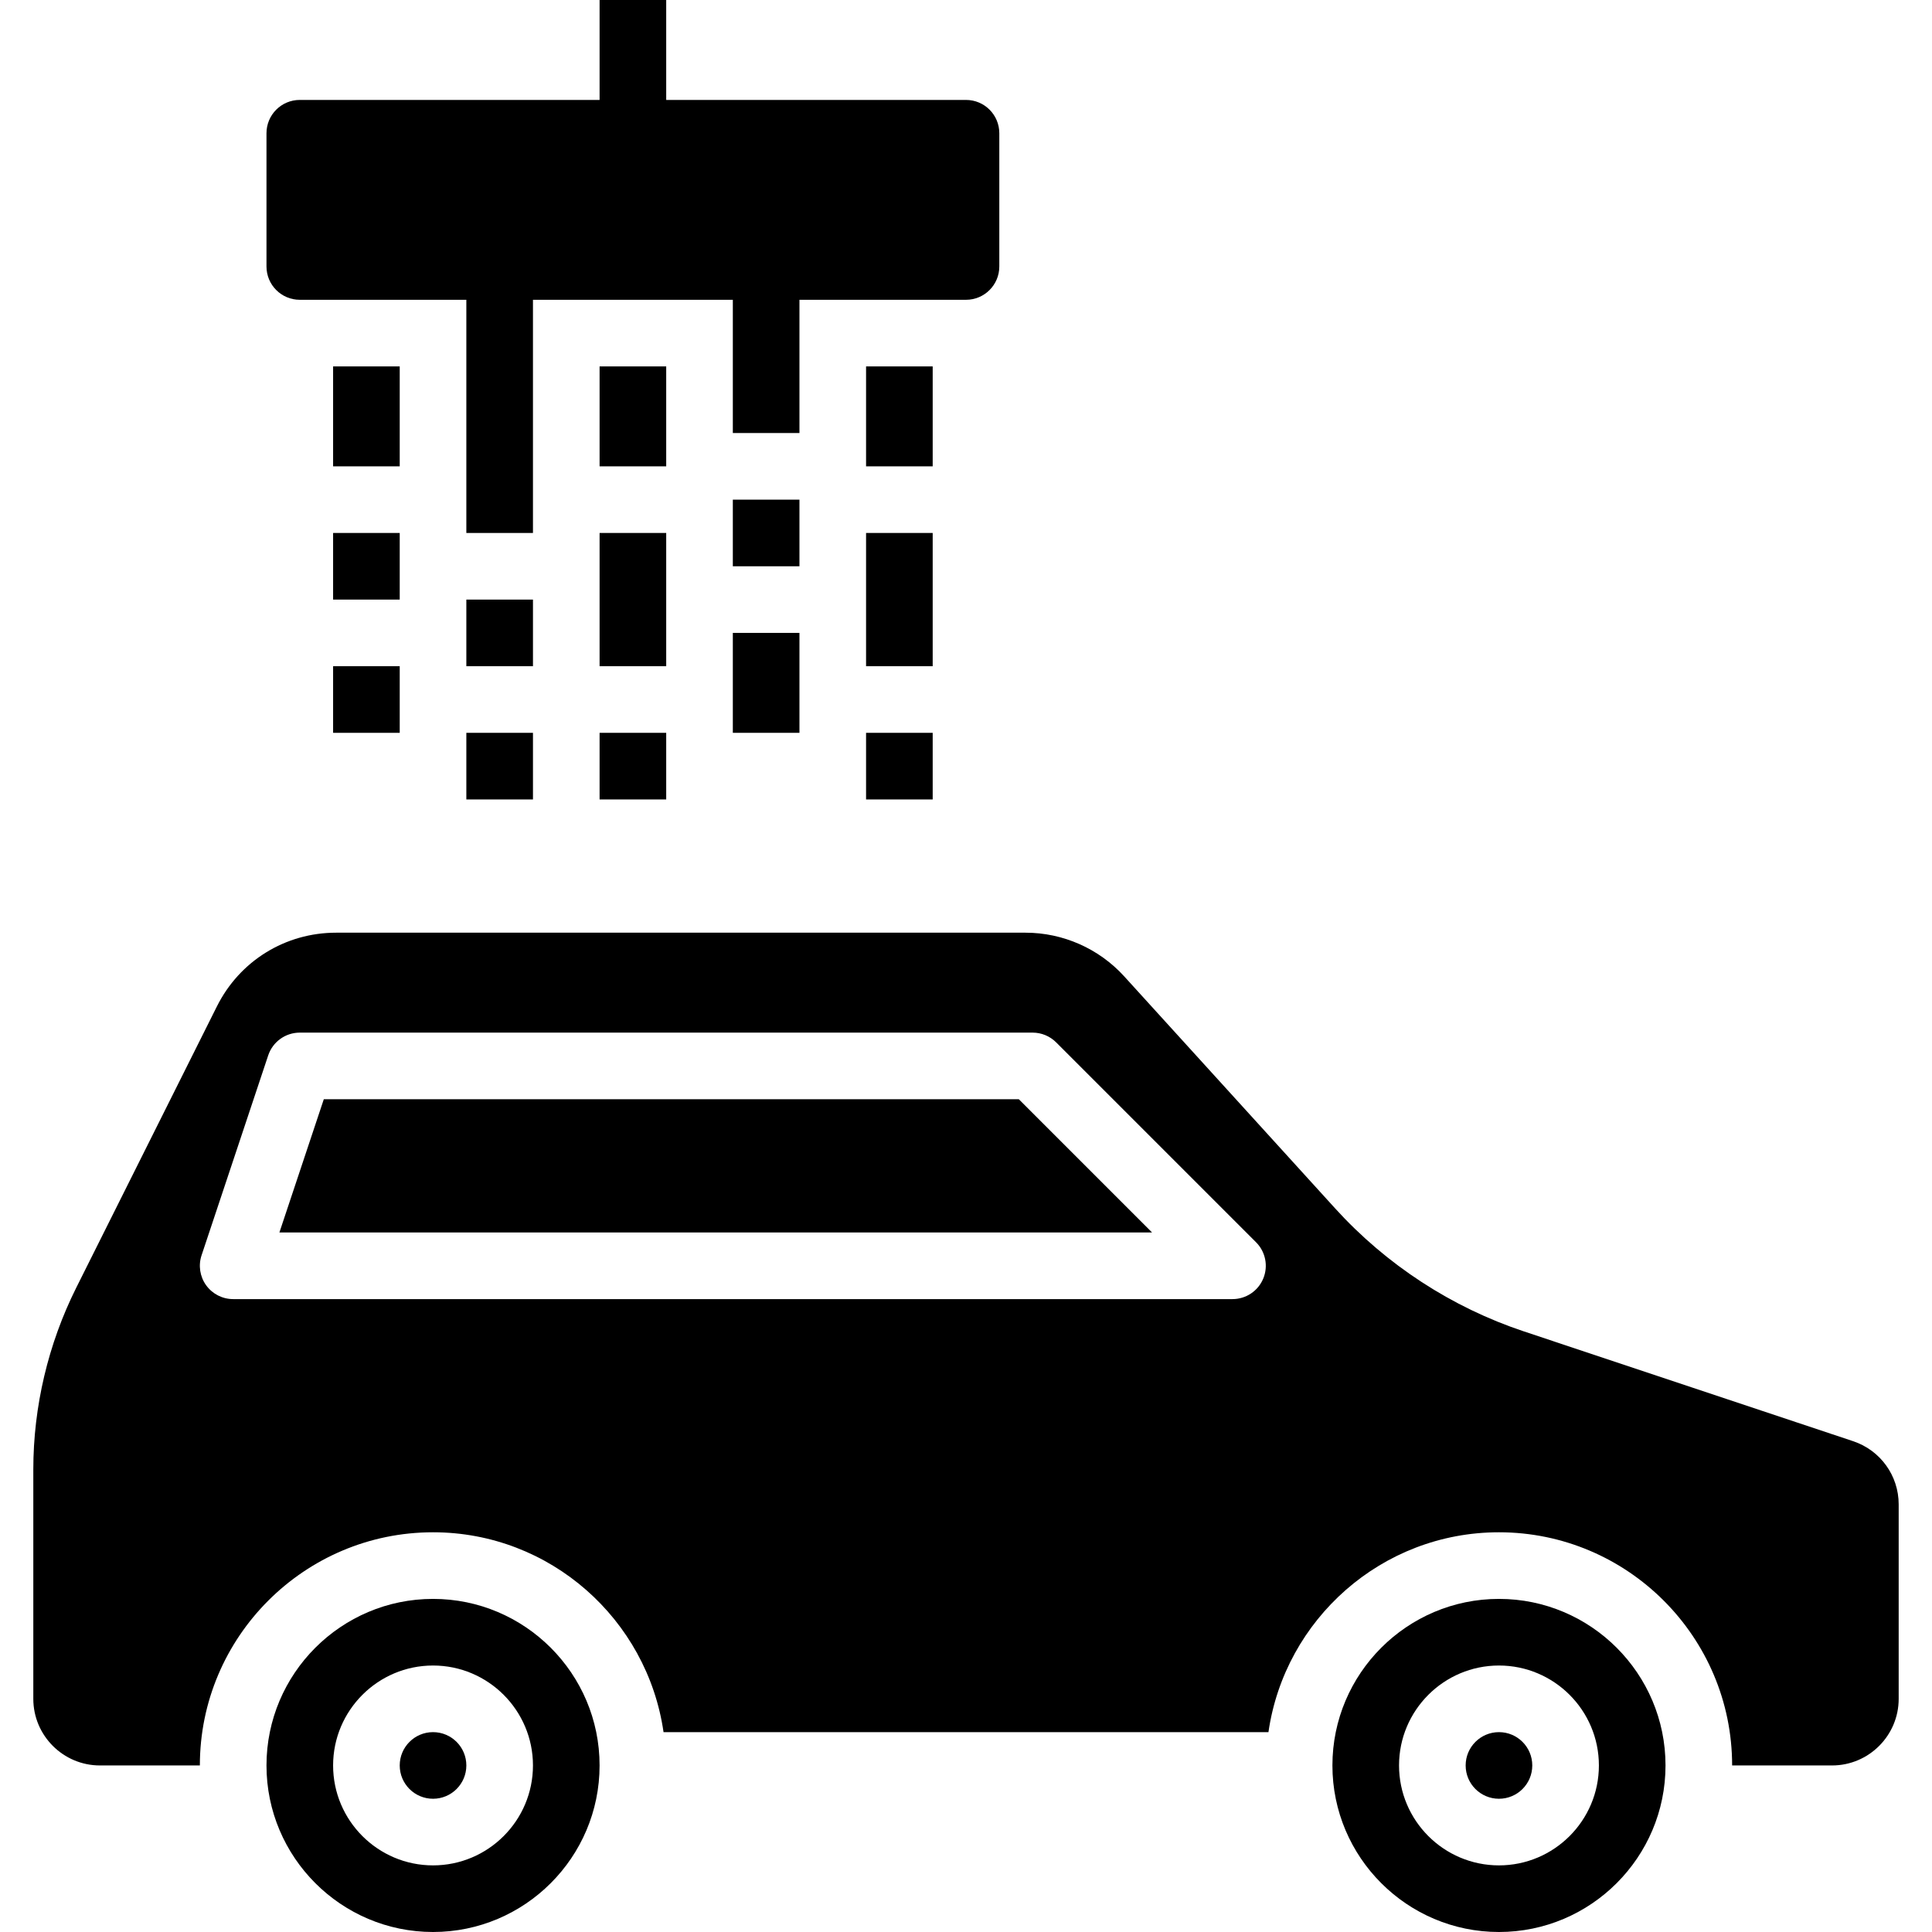 <?xml version="1.0" encoding="iso-8859-1"?>
<!-- Generator: Adobe Illustrator 19.0.0, SVG Export Plug-In . SVG Version: 6.00 Build 0)  -->
<svg version="1.1" id="Capa_1" xmlns="http://www.w3.org/2000/svg" xmlns:xlink="http://www.w3.org/1999/xlink" x="0px" y="0px"
	 viewBox="0 0 464 464" style="enable-background:new 0 0 464 464;" xml:space="preserve">
<g>
	<g>
		<circle cx="360" cy="424" r="8"/>
	</g>
</g>
<g>
	<g>
		<path d="M445.055,346.125l-79.023-26.352c-17.367-5.781-33.055-16-45.367-29.547l-50.68-55.75
			C263.93,227.82,255.297,224,246.305,224H80.719c-12.195,0-23.164,6.773-28.617,17.688l-33.805,67.609
			C11.563,322.766,8,337.852,8,352.914V408c0,8.82,7.18,16,16,16h24c0-30.875,25.125-56,56-56c28.152,0,51.457,20.91,55.361,48
			h145.278c3.904-27.09,27.209-48,55.361-48c30.875,0,56,25.125,56,56h24c8.82,0,16-7.18,16-16v-46.703
			C456,354.398,451.602,348.305,445.055,346.125z M303.391,307.063C302.156,310.055,299.234,312,296,312H56
			c-2.57,0-4.984-1.234-6.492-3.32c-1.5-2.086-1.914-4.773-1.094-7.211l16-48C65.5,250.203,68.555,248,72,248h176
			c2.125,0,4.156,0.844,5.656,2.344l48,48C303.945,300.633,304.633,304.07,303.391,307.063z"/>
	</g>
</g>
<g>
	<g>
		<path d="M360,384c-22.055,0-40,17.945-40,40s17.945,40,40,40s40-17.945,40-40S382.055,384,360,384z M360,448
			c-13.234,0-24-10.766-24-24s10.766-24,24-24s24,10.766,24,24S373.234,448,360,448z"/>
	</g>
</g>
<g>
	<g>
		<path d="M104,384c-22.055,0-40,17.945-40,40s17.945,40,40,40s40-17.945,40-40S126.055,384,104,384z M104,448
			c-13.234,0-24-10.766-24-24s10.766-24,24-24s24,10.766,24,24S117.234,448,104,448z"/>
	</g>
</g>
<g>
	<g>
		<polygon points="244.688,264 77.766,264 67.102,296 276.688,296 		"/>
	</g>
</g>
<g>
	<g>
		<circle cx="104" cy="424" r="8"/>
	</g>
</g>
<g>
	<g>
		<path d="M232,24h-72V0h-16v24H72c-4.422,0-8,3.578-8,8v32c0,4.422,3.578,8,8,8h40v56h16V72h48v32h16V72h40c4.422,0,8-3.578,8-8V32
			C240,27.578,236.422,24,232,24z"/>
	</g>
</g>
<g>
	<g>
		<rect x="80" y="88" width="16" height="24"/>
	</g>
</g>
<g>
	<g>
		<rect x="80" y="128" width="16" height="16"/>
	</g>
</g>
<g>
	<g>
		<rect x="80" y="160" width="16" height="16"/>
	</g>
</g>
<g>
	<g>
		<rect x="112" y="144" width="16" height="16"/>
	</g>
</g>
<g>
	<g>
		<rect x="112" y="176" width="16" height="16"/>
	</g>
</g>
<g>
	<g>
		<rect x="144" y="88" width="16" height="24"/>
	</g>
</g>
<g>
	<g>
		<rect x="144" y="128" width="16" height="32"/>
	</g>
</g>
<g>
	<g>
		<rect x="144" y="176" width="16" height="16"/>
	</g>
</g>
<g>
	<g>
		<rect x="176" y="120" width="16" height="16"/>
	</g>
</g>
<g>
	<g>
		<rect x="176" y="152" width="16" height="24"/>
	</g>
</g>
<g>
	<g>
		<rect x="208" y="88" width="16" height="24"/>
	</g>
</g>
<g>
	<g>
		<rect x="208" y="128" width="16" height="32"/>
	</g>
</g>
<g>
	<g>
		<rect x="208" y="176" width="16" height="16"/>
	</g>
</g>
<g>
</g>
<g>
</g>
<g>
</g>
<g>
</g>
<g>
</g>
<g>
</g>
<g>
</g>
<g>
</g>
<g>
</g>
<g>
</g>
<g>
</g>
<g>
</g>
<g>
</g>
<g>
</g>
<g>
</g>
</svg>
